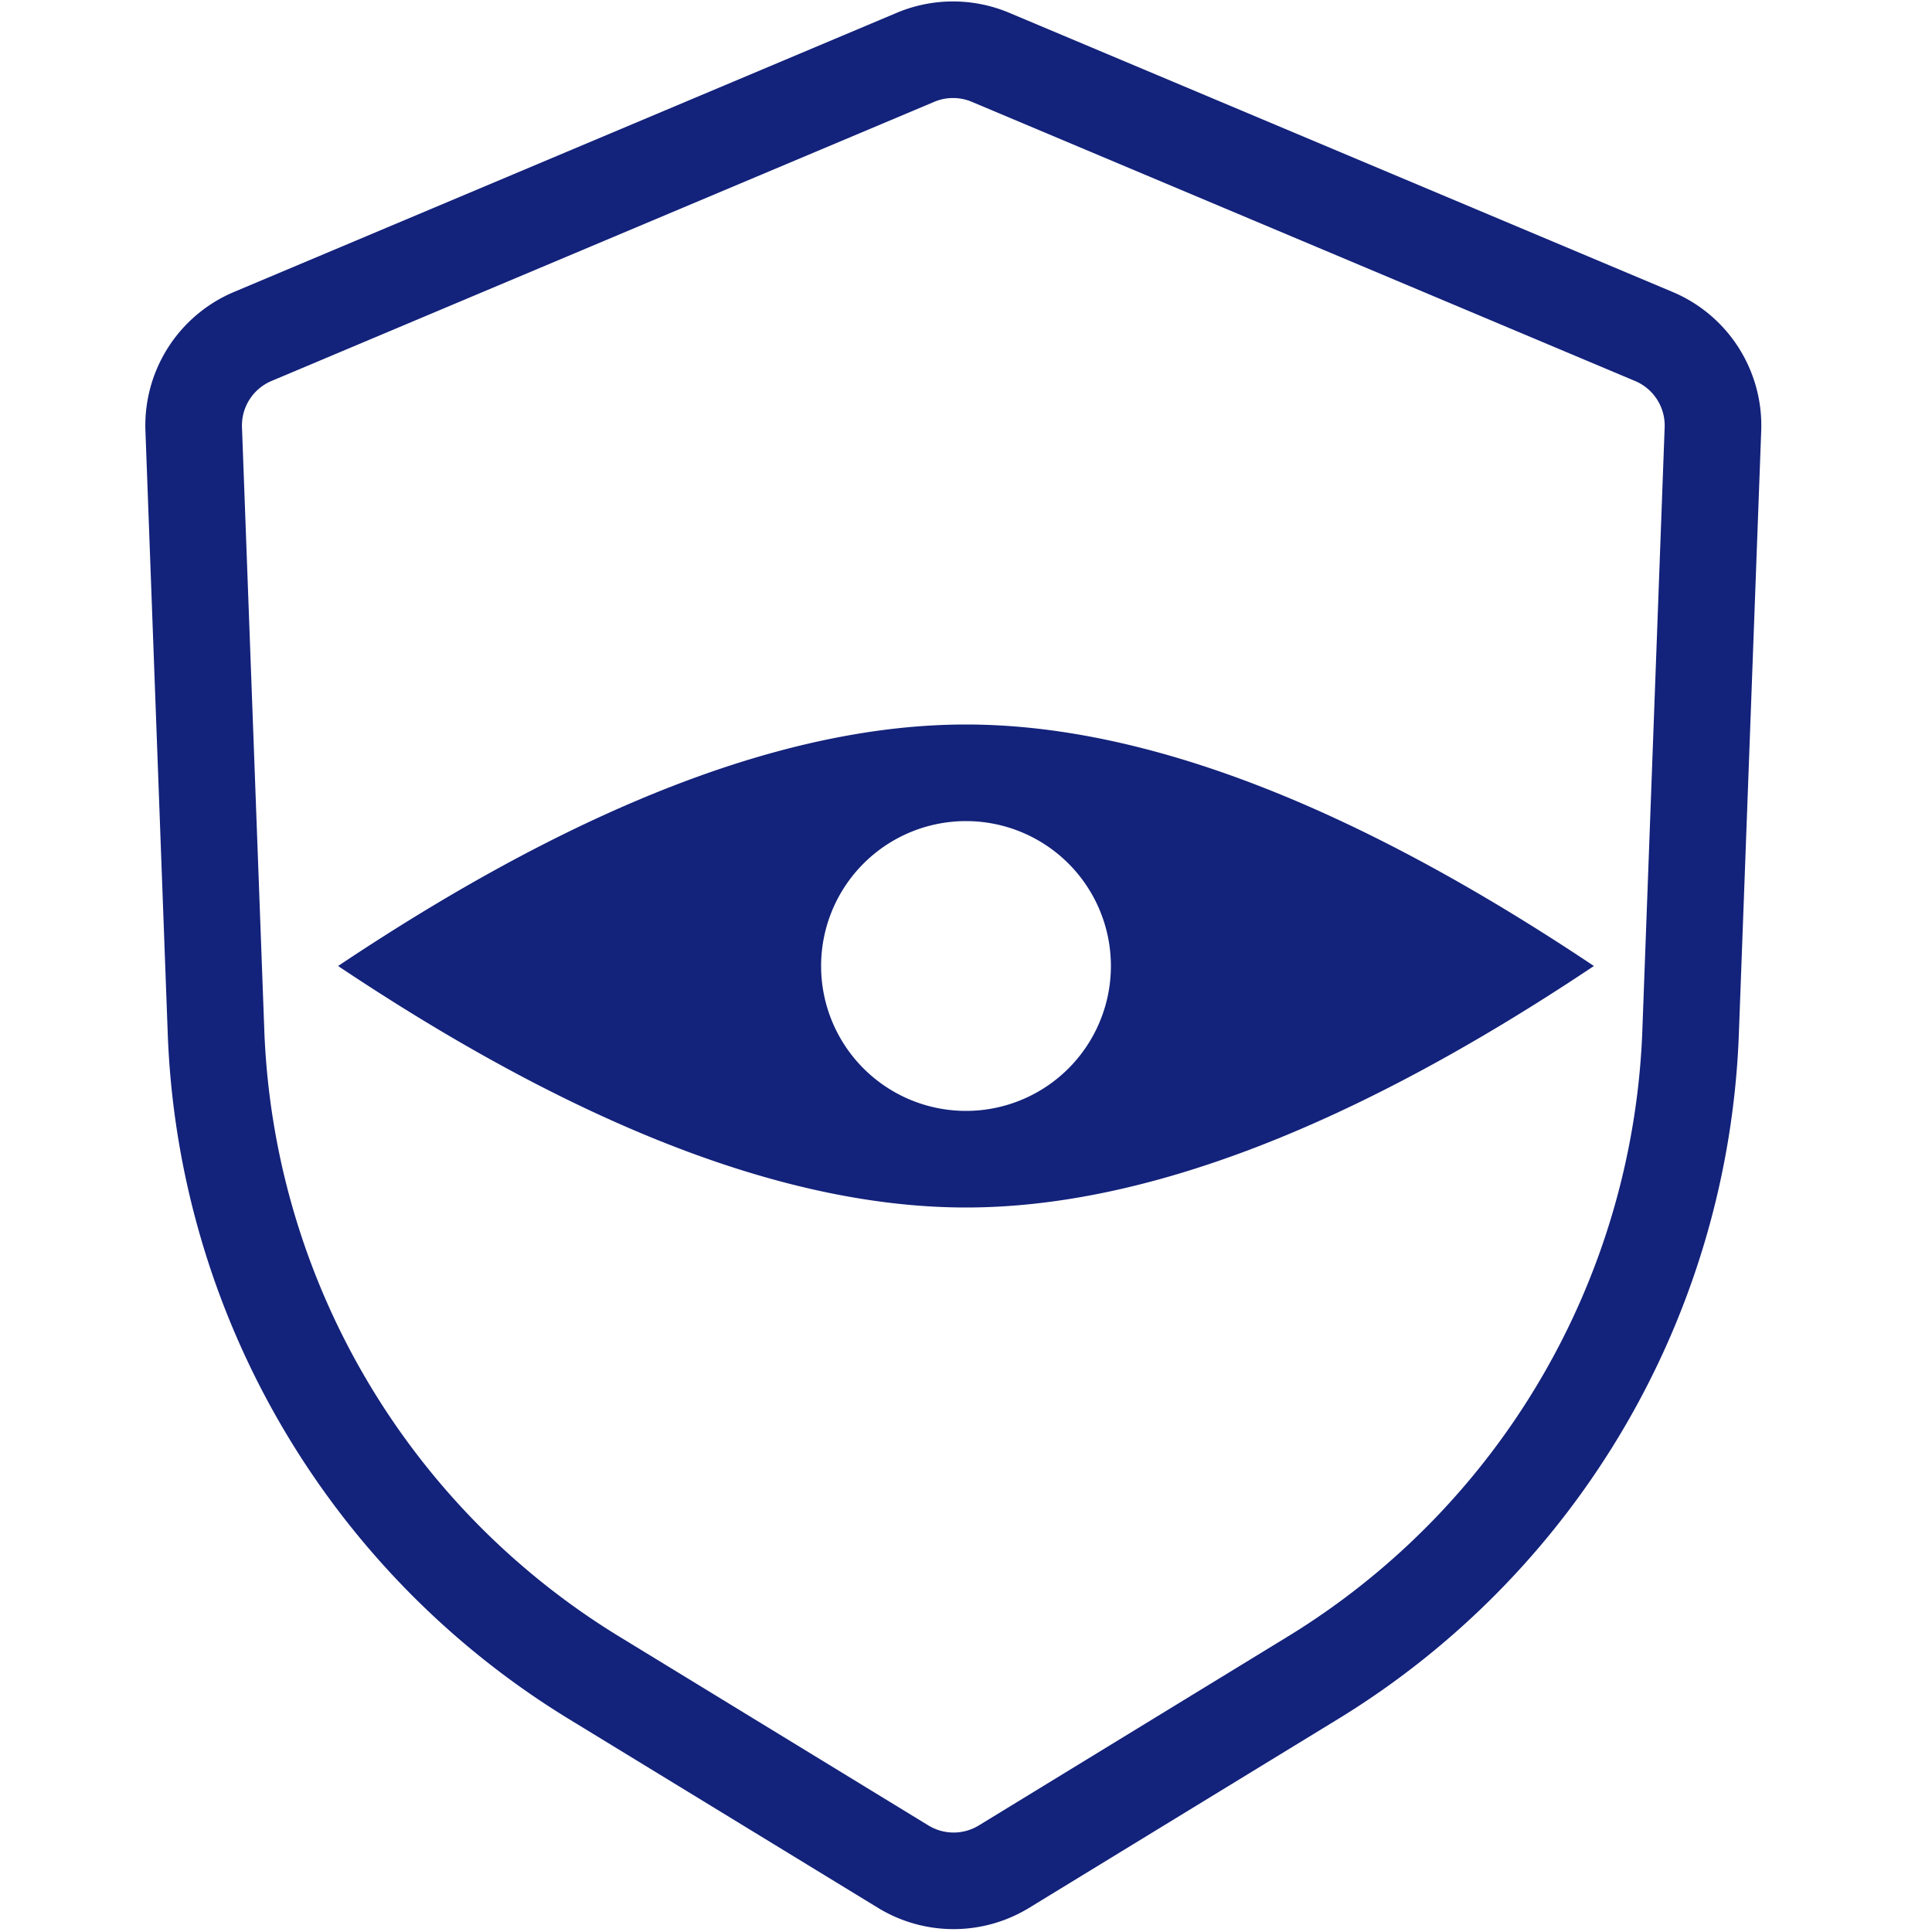 <?xml version="1.0" standalone="no"?><!DOCTYPE svg PUBLIC "-//W3C//DTD SVG 1.1//EN" "http://www.w3.org/Graphics/SVG/1.1/DTD/svg11.dtd"><svg t="1729561220628" class="icon" viewBox="0 0 1024 1024" version="1.1" xmlns="http://www.w3.org/2000/svg" p-id="13171" xmlns:xlink="http://www.w3.org/1999/xlink" width="256" height="256"><path d="M512 640c-94.259 0-205.184-42.675-332.8-128 127.616-85.325 238.541-128 332.8-128 94.259 0 205.184 42.675 332.8 128-127.616 85.325-238.541 128-332.8 128z m0-51.2a76.8 76.8 0 1 0 0-153.6 76.8 76.8 0 0 0 0 153.6z" fill="#13227a" p-id="13172"></path><path d="M143.872 201.933a25.6 25.6 0 0 0-15.616 24.55l11.827 319.539a393.728 393.728 0 0 0 188.211 321.434l163.789 100.07a25.6 25.6 0 0 0 26.701 0l163.635-100.045a393.651 393.651 0 0 0 188.058-321.306l11.827-319.693a25.6 25.6 0 0 0-15.642-24.525L515.072 53.965a25.6 25.6 0 0 0-19.891 0L143.872 201.933z m-19.866-47.181L475.315 6.784a76.8 76.8 0 0 1 59.597 0l351.616 147.968a76.8 76.8 0 0 1 46.95 73.626l-11.853 319.693a444.851 444.851 0 0 1-212.48 363.085L545.459 1011.2a76.8 76.8 0 0 1-80.102 0l-163.789-100.045A444.928 444.928 0 0 1 88.909 547.917L77.082 228.378a76.8 76.8 0 0 1 46.925-73.626z" fill="#13227a" p-id="13173"></path></svg>